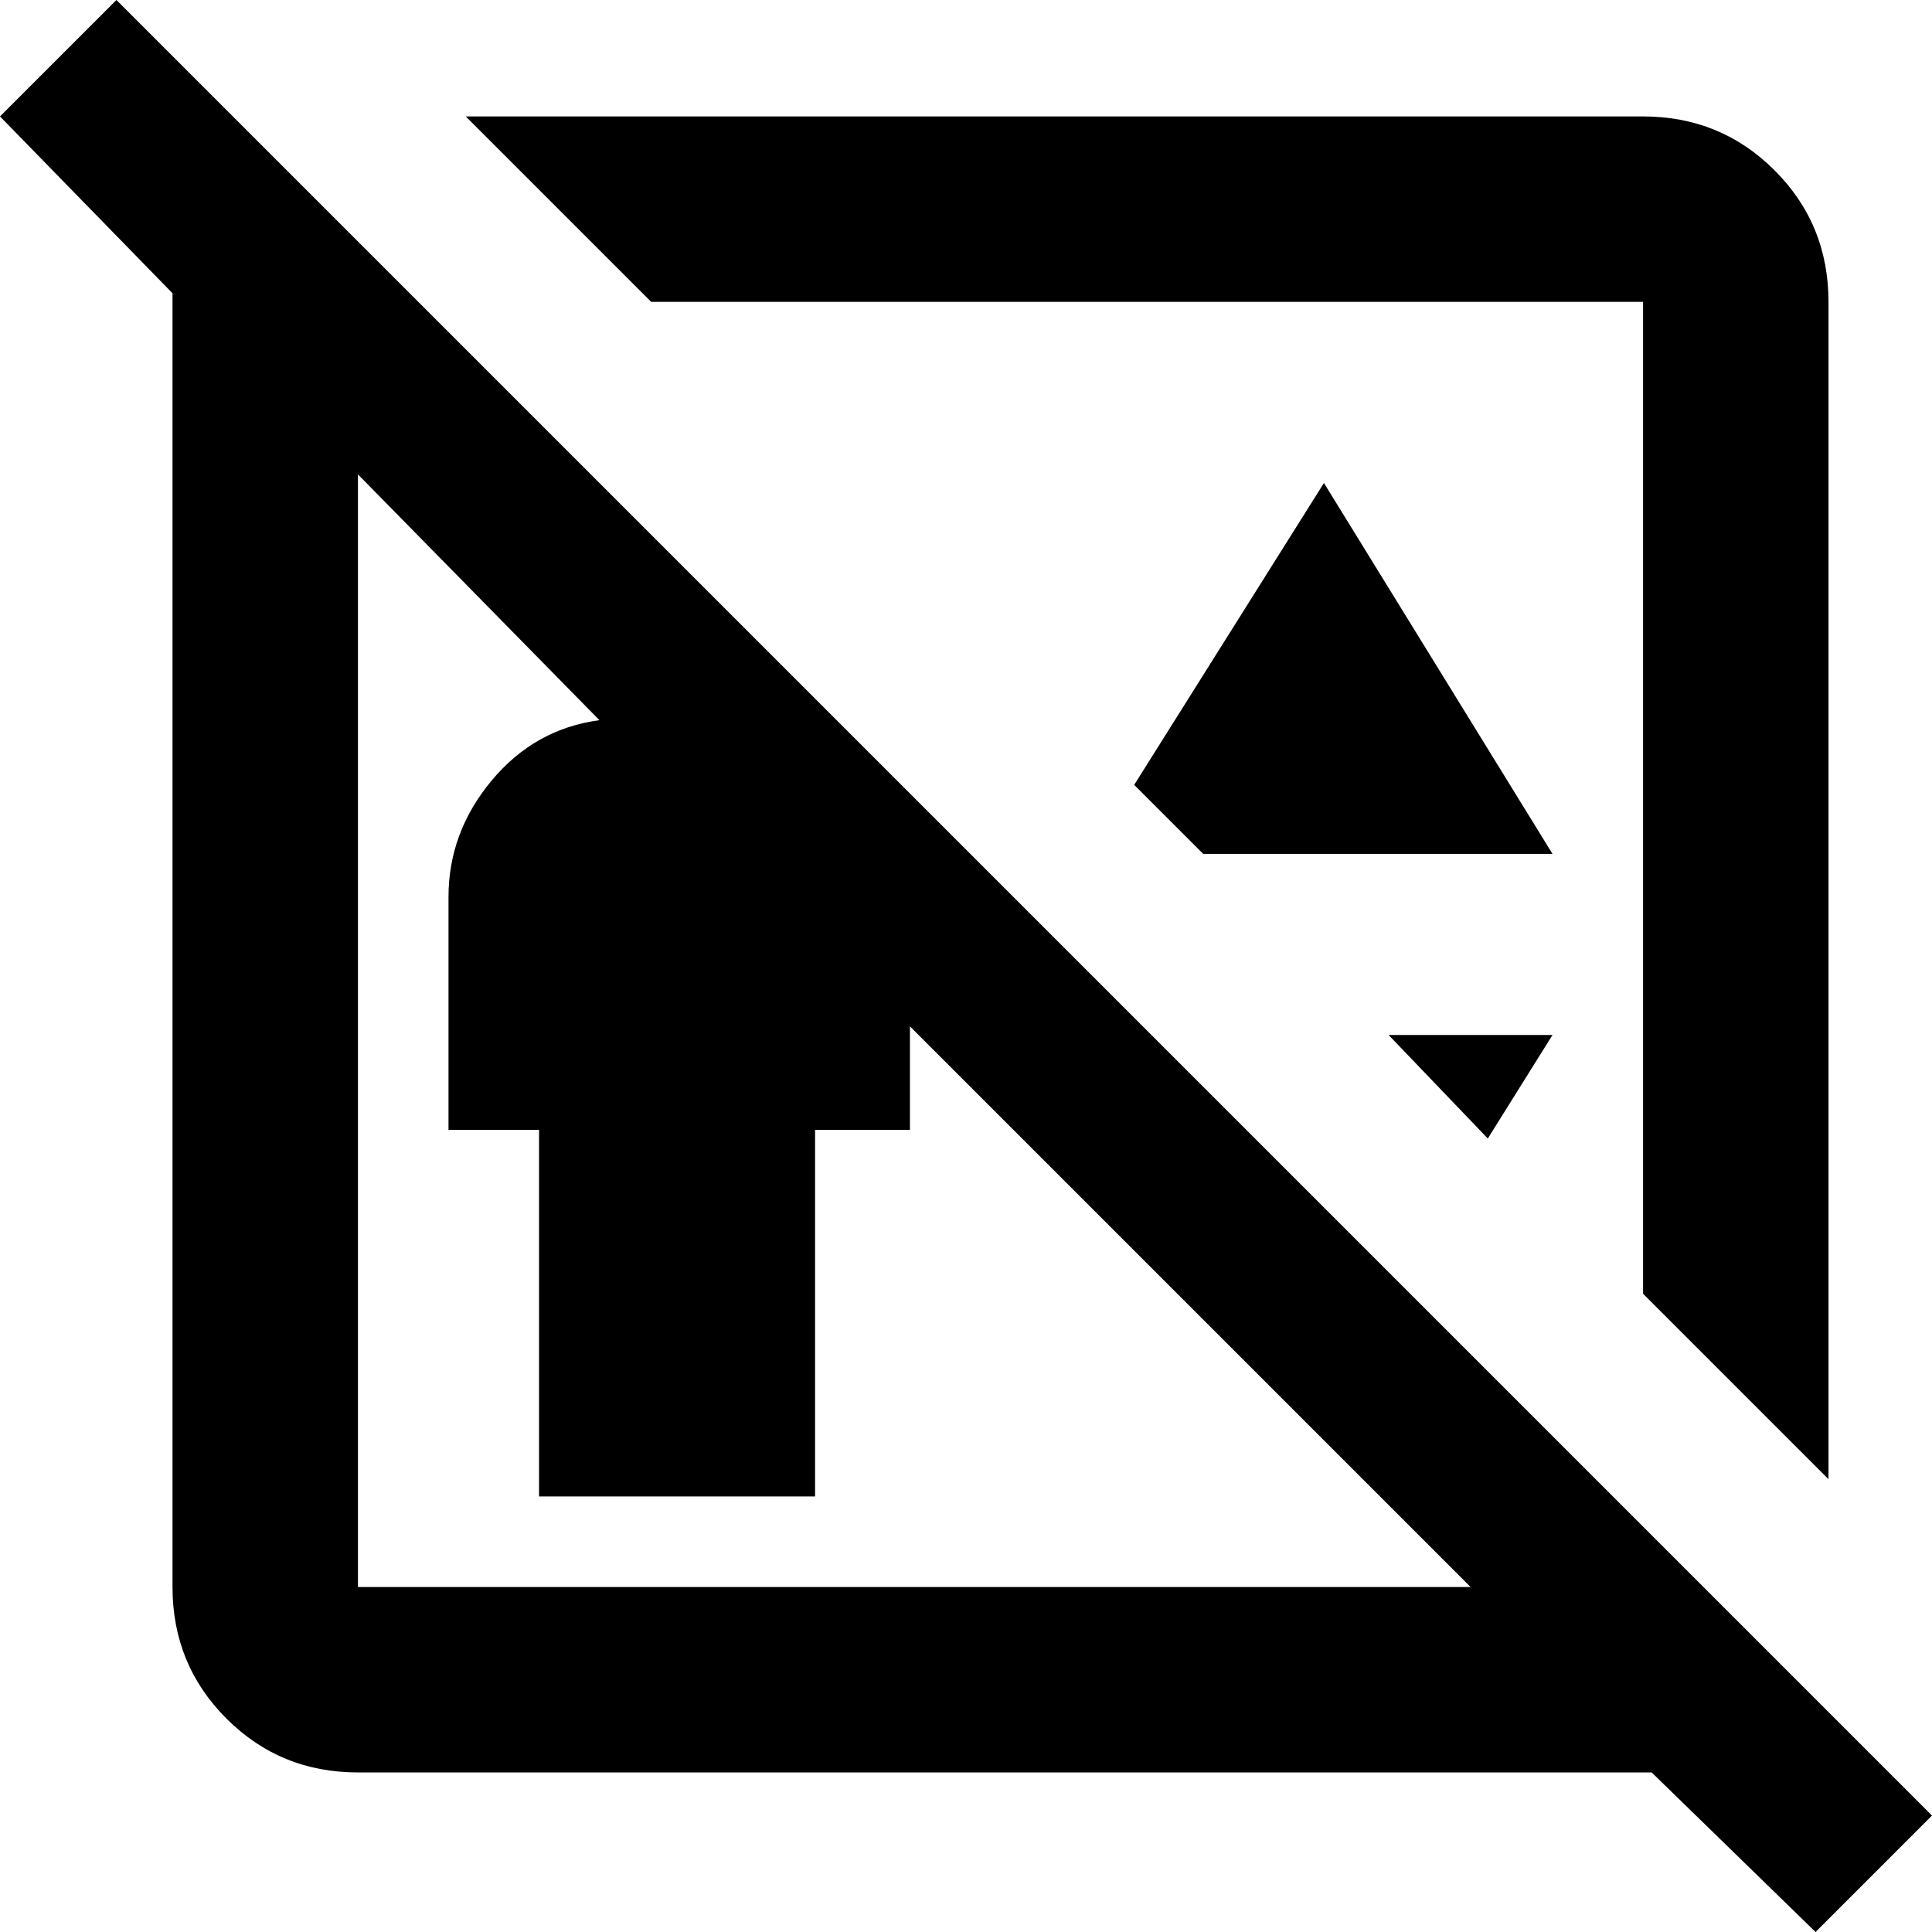 <svg xmlns="http://www.w3.org/2000/svg" viewBox="24 -37 448 448">
      <g transform="scale(1 -1) translate(0 -374)">
        <path d="M472 -10 51 411 24 384 64 343V43Q64 25 76.5 12.5Q89 0 107 0H407L445 -37ZM107 43V301L163 244Q148 242 138.0 230.0Q128 218 128 203V149H149V64H213V149H235V173L365 43ZM175 341 132 384H405Q423 384 435.5 371.5Q448 359 448 341V68L405 111V341ZM384 213H303L287 229L331 299ZM369 147 346 171H384Z" />
      </g>
    </svg>